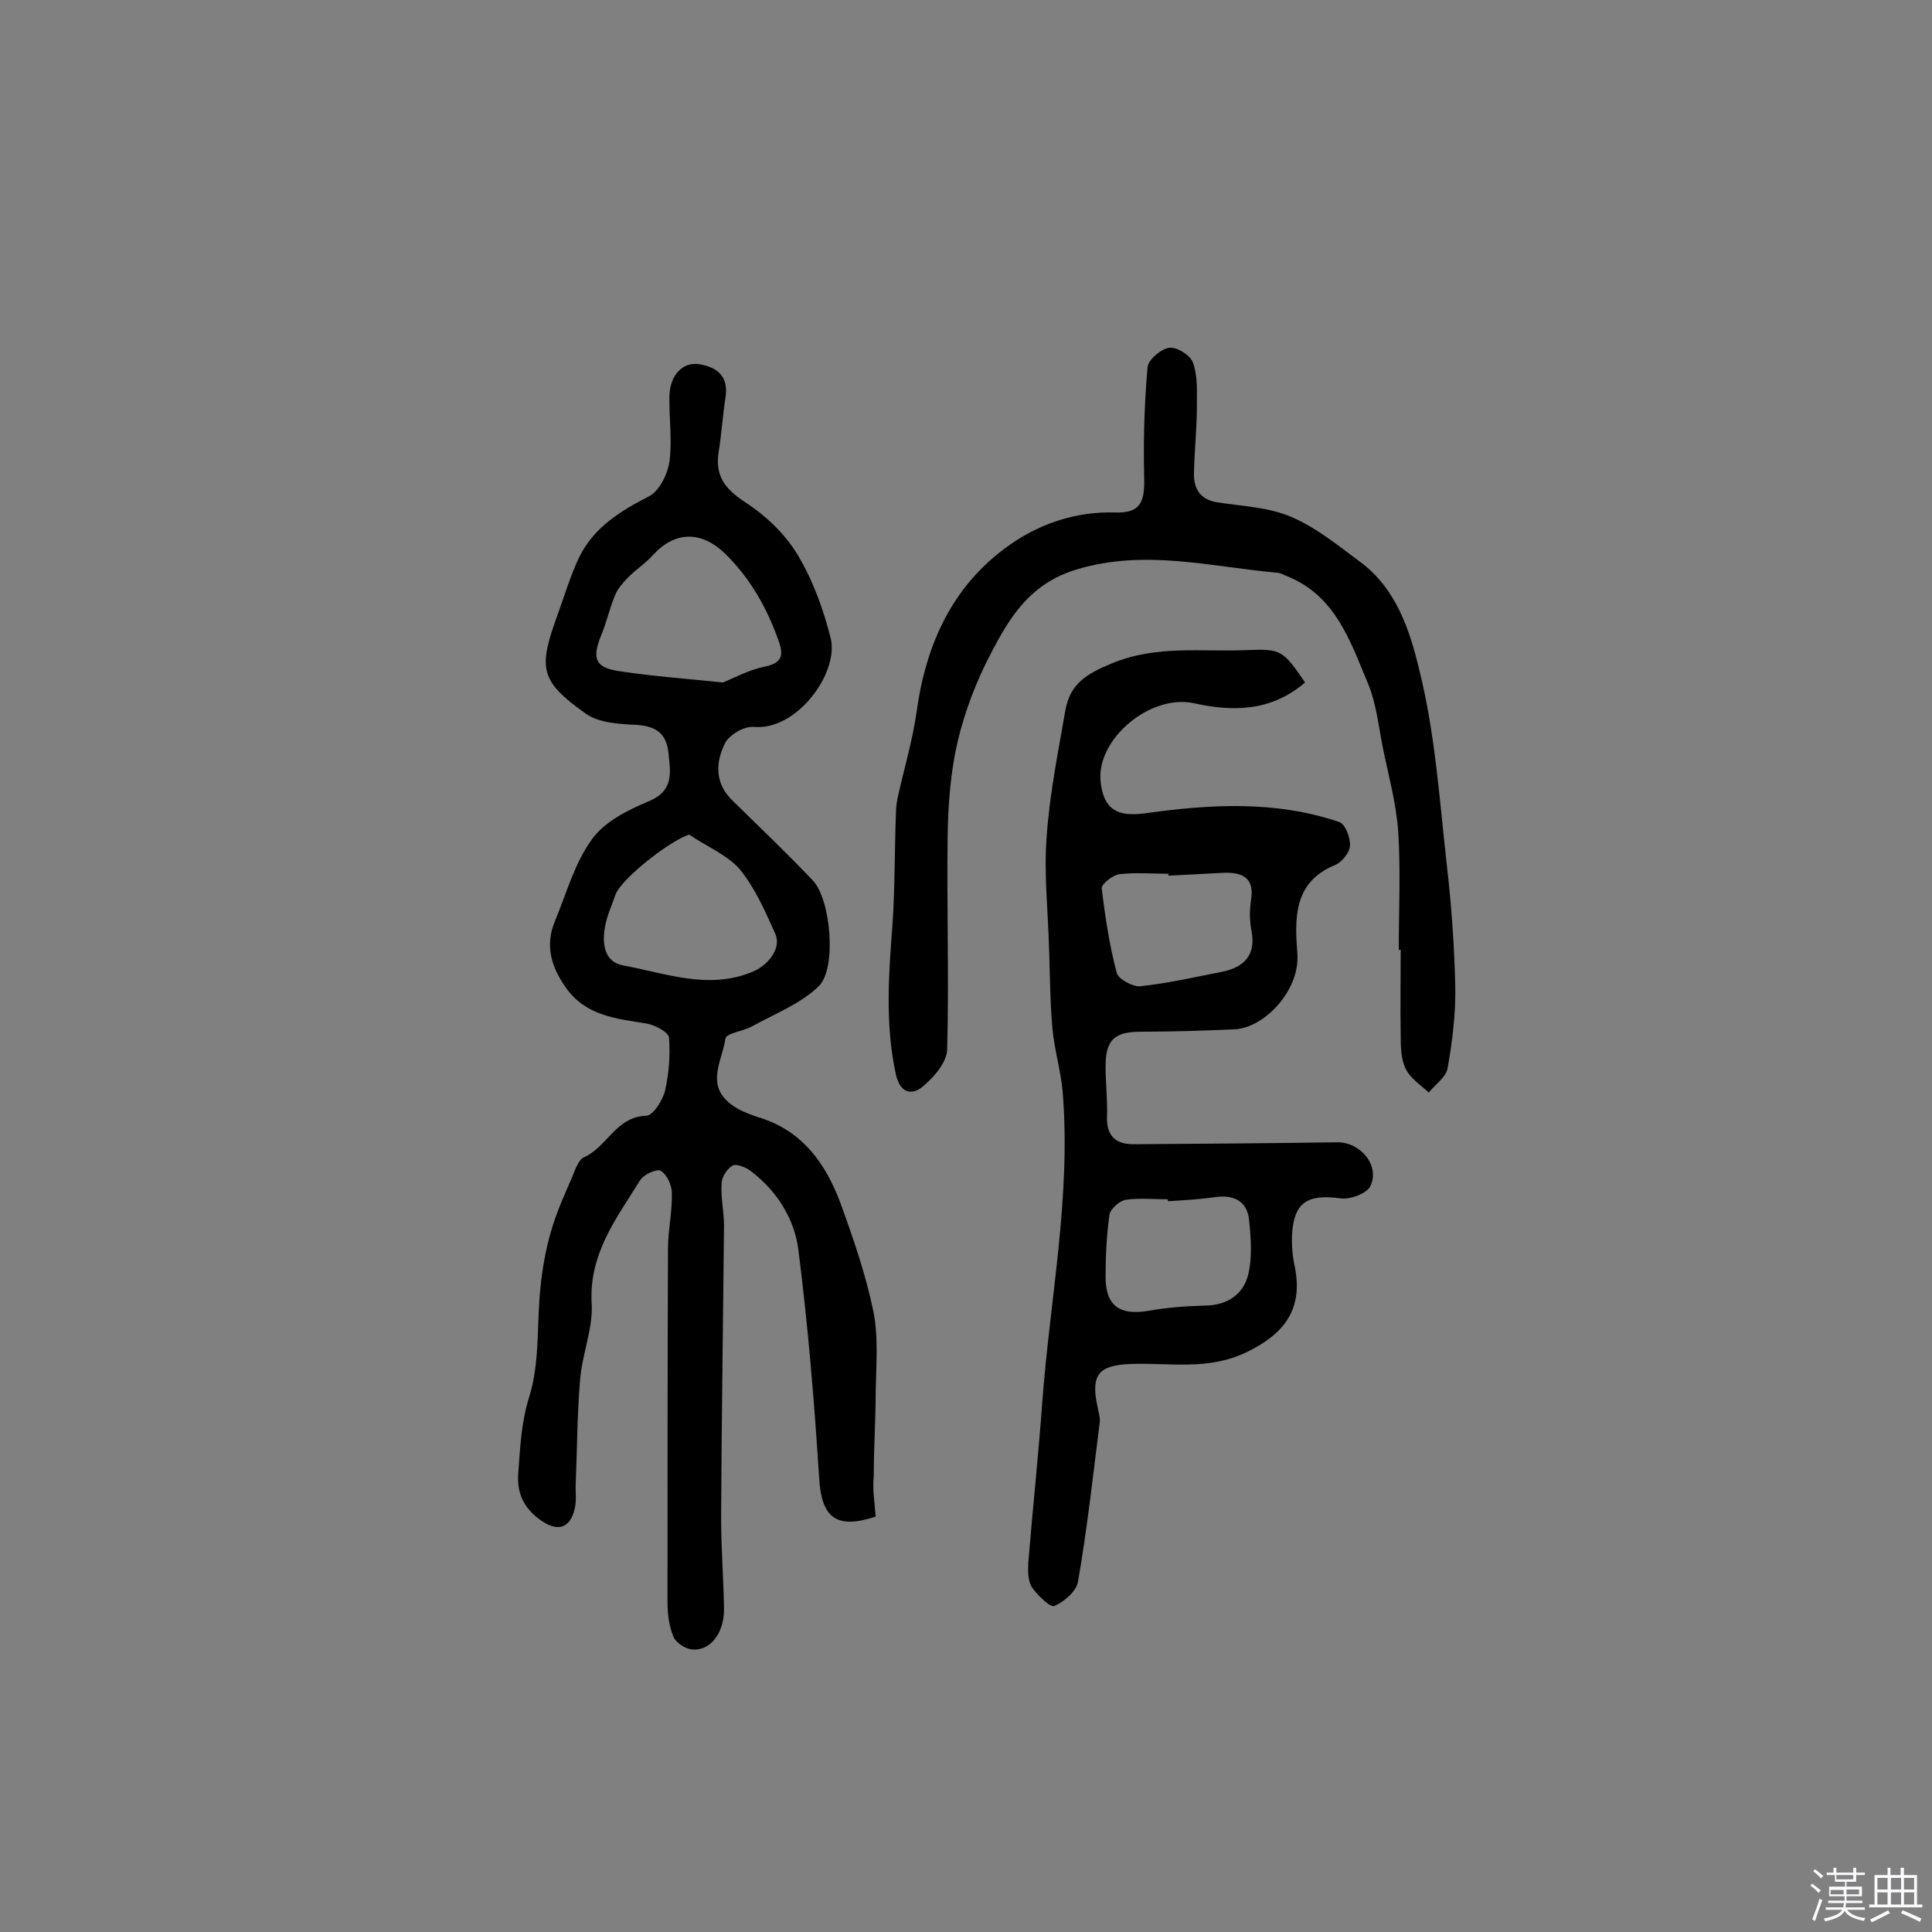 <svg enable-background="new 0 0 400 400" viewBox="0 0 400 400" xmlns="http://www.w3.org/2000/svg"><rect x="0" y="0" width="400" height="400" fill="#808080" stroke="none"/><path d="m374.8 390.4.4-.4c.7.5 1.3 1 1.8 1.4l-.5.5c-.5-.6-1.1-1.1-1.7-1.5zm1 7.3-.6-.3c.5-1.4 1.1-2.8 1.5-4.3.2.1.4.2.6.3-.5 1.3-1 2.8-1.5 4.3zm-.4-10.3.4-.4c.4.3 1 .8 1.7 1.4l-.5.5c-.4-.5-1-1-1.6-1.5zm2.5.3h1.7v-1h.6v1h3.5v-1h.6v1h1.8v.5h-1.8v1.4h-2v1h3.2v2h-3.2v.9h3.3v.5h-3.4c0 .3-.1.6-.1.9h4v.5h-3.7c.7.9 1.9 1.5 3.8 1.7-.1.2-.2.4-.3.6-2.1-.4-3.5-1.1-4-2.1-.4 1-1.8 1.7-4 2.2-.1-.2-.2-.4-.3-.6 2.1-.4 3.4-1 3.8-1.8h-3.4v-.5h3.6c.1-.3.1-.6.2-.9h-3.3v-.5h3.4c0-.3 0-.6 0-.9h-3.2v-2h3.3v-1h-2.1v-1.4h-1.7v-.5zm1.1 3.5v1h2.7c0-.3 0-.4 0-.4 0-.1 0-.2 0-.2 0-.1 0-.2 0-.3h-2.7zm1.2-3v.9h3.5v-.9zm4.7 3h-2.6v.6.4h2.6z" fill="#fbfafc"/><path d="m393.6 386.7h.6v1.5h2.7v6.1h1.1v.6h-11v-.6h1.1v-6.1h2.7v-1.5h.6v1.5h2.1v-1.5zm-2.7 8.8.4.6c-1.2.6-2.5 1.3-3.8 1.9-.1-.2-.2-.4-.3-.6 1.2-.6 2.5-1.2 3.7-1.9zm-2.2-6.7v2.4h2.1v-2.4zm0 3v2.5h2.1v-2.5zm2.8-3v2.4h2.1v-2.4zm0 3v2.5h2.1v-2.5zm6 6.1c-1.4-.7-2.7-1.3-3.9-1.8l.3-.6c1.5.6 2.7 1.2 3.9 1.7zm-1.2-9.1h-2.1v2.4h2.1zm-2.1 3v2.5h2.1v-2.5z" fill="#fbfafc"/><g fill="#010000"><path d="m181.3 314c-8.2 2.7-11.2.2-11.7-7.9-1-15.8-2.3-31.6-4.3-47.3-.8-6.4-4.4-12.2-9.8-16.3-1-.8-3-1.6-3.8-1.2-1.2.7-2.3 2.4-2.3 3.8-.2 2.9.5 5.8.5 8.7-.2 20.1-.5 40.3-.6 60.4 0 6.3.5 12.7.6 19 0 5-2.9 8.7-6.7 8.3-1.4-.2-3.3-1.4-3.8-2.7-.9-2.2-1.2-4.7-1.2-7.1 0-24.4 0-48.7.1-73.1 0-3.9.9-7.7.8-11.6 0-1.6-1-3.8-2.3-4.6-.8-.5-3.6.8-4.3 2-4.9 7.9-10.6 15.2-10 25.5.3 5.2-2 10.5-2.4 15.8-.6 7.1-.6 14.2-.9 21.3-.1 1.8.2 3.6-.2 5.3-1 4.4-3.8 4.9-7.4 2.2-3.3-2.5-4.6-5.5-4.3-9.5.4-5.4.6-10.5 2.3-15.9 2.2-7.1 1.5-15 2.3-22.6.4-3.9 1.1-7.9 2.2-11.6 1.1-3.9 2.8-7.6 4.4-11.3.6-1.5 1.3-3.5 2.4-4 4.8-2.1 6.6-8.4 12.9-8.6 1.4 0 3.4-3.2 3.9-5.2.8-3.6 1.1-7.4.8-11-.1-1.1-2.9-2.6-4.7-2.9-6.3-1-12.6-1.6-16.7-7.5-3-4.3-4.3-8.7-2.2-13.7 2.4-5.8 4.1-12.1 7.7-17 2.6-3.6 7.4-6 11.7-7.8 5.3-2.2 4.5-6 4.1-10-.4-3.8-2.3-5.5-6.4-5.8-3.7-.2-8.1-.4-10.8-2.4-9.4-6.7-9.8-9.3-5.8-20.3 1.5-4.1 2.7-8.3 4.6-12.2 3-6 8.4-9.4 14.3-12.4 2.2-1.1 3.9-4.6 4.3-7.2.6-4.4-.1-9.1 0-13.6.1-4.3 2.7-7.1 6.1-6.6 3.9.6 6.2 2.6 5.5 7-.6 3.7-.8 7.4-1.4 11.1-.8 5.1 1.3 7.7 5.5 10.5 4.2 2.7 8.2 6.5 10.8 10.8 3.2 5.3 5.4 11.4 6.9 17.4 1.7 7.1-7 19.1-15.9 18.3-2-.2-5.1 1.6-6 3.4-1.9 3.8-2.2 8.1 1.4 11.7 5.6 5.5 11.4 11 16.8 16.7 3.7 3.9 5 18.2 1.2 21.9-3.7 3.6-9.1 5.7-13.8 8.3-1.8 1-5.3 1.4-5.5 2.5-.6 4.3-3.8 9 .3 12.9 1.8 1.8 4.6 2.8 7.1 3.6 8.6 2.8 13.3 9.4 16.3 17.3 2.7 7.4 5.3 14.9 6.9 22.6 1.1 5.4.6 11.2.5 16.8 0 5.8-.4 11.7-.4 17.5-.3 2.6.2 5.5.4 8.3zm-31.6-172.7c2.2-.9 5.3-2.6 8.7-3.3 4-.8 3.7-2.9 2.7-5.6-2.4-6.7-5.8-12.7-11-17.8-4.9-4.7-10.3-4.7-14.9.3-1.5 1.7-3.4 2.9-5 4.5-1.1 1.1-2.2 2.3-2.8 3.7-1.2 2.8-1.8 5.8-3 8.6-1.9 4.8-1.1 6.6 4.1 7.3 6.6 1 13.4 1.5 21.2 2.3zm-7 31.5c-3.8 1.1-14.2 9.2-15.3 12.5-.7 2.1-1.7 4.2-2.1 6.4-.7 3.5-.3 7.5 3.8 8.2 8.8 1.6 17.5 5.1 26.7 1.3 3.2-1.3 6.1-4.9 4.7-7.9-2.1-4.7-4.2-9.5-7.4-13.4-2.7-3-6.9-4.7-10.4-7.1z"/><path d="m270.2 141.3c-7 6-14.9 6.1-23 4.3-9.1-2-20.5 7.6-19.3 16.5.7 5.6 3.5 7 9.1 6.3 13.5-1.9 27.1-2.7 40.3 1.8 1.2.4 2.3 3.2 2.2 4.9-.1 1.5-1.7 3.4-3.1 4-8.8 3.6-8.3 11.4-7.8 18.3.6 7.7-6.9 15.4-12.9 15.7-6.5.3-12.9.5-19.4.5-5.5 0-7.4 1.6-7.4 7.2 0 3.4.4 6.8.3 10.2-.2 4.2 1.8 6 5.8 5.9 13.9-.1 27.9-.2 41.8-.4 4.8-.1 9 4.8 6.9 9.1-.7 1.5-4.2 2.8-6.2 2.5-6.8-.9-9.6.8-10 7.5-.1 2.2.1 4.6.6 6.8 1.7 8.7-2.2 13.8-10.1 17.6-8 3.8-15.9 2.1-23.8 2.4-6.7.2-8.4 2.2-7 8.7.2 1.1.6 2.3.5 3.3-1.4 11-2.6 22.1-4.5 33-.3 2-2.8 4.2-4.9 5.1-.8.4-3.5-2.2-4.6-3.8-.9-1.3-.9-3.5-.8-5.2.9-11.1 2.1-22.2 2.9-33.3 1.6-21.4 6-42.6 4.2-64.3-.4-4.3-1.7-8.6-2.1-12.9-.5-5.5-.5-11-.7-16.5-.2-7.8-1.1-15.6-.5-23.3.6-8.8 2.4-17.6 3.9-26.3 1-5.3 4.3-7.4 9.7-9.6 9.3-3.8 18.5-2.3 27.7-2.7 7.3-.3 7.6 0 12.2 6.7zm-28.3 40c0-.1 0-.2 0-.4-3.4 0-6.8-.3-10.2.1-1.4.2-3.7 2.1-3.6 2.9.7 5.9 1.6 11.8 3.1 17.5.3 1.3 3.3 2.9 4.8 2.8 5.7-.6 11.4-1.9 17-3 4.5-.9 7.1-3.4 6.1-8.5-.4-2-.4-4.2-.1-6.3.8-4.7-1.8-5.8-5.6-5.7-3.7.2-7.6.4-11.5.6zm-.1 67.4c0-.1 0-.3 0-.4-2.9 0-5.9-.3-8.7.1-1.3.2-3.2 1.9-3.4 3.1-.6 4.3-.8 8.6-.8 12.9 0 5.9 2.9 8 8.8 7 3.9-.7 8-1 12-1.1 4.5-.1 7.7-2.4 8.7-6.3.9-3.6.6-7.7.2-11.5-.4-3.7-3-5.1-6.6-4.7-3.5.5-6.9.7-10.2.9z"/><path d="m289.6 196.7c0-8.1.4-16.2-.1-24.3-.4-6.1-2.1-12.1-3.3-18.1-.8-4.2-1.3-8.7-2.9-12.6-3.7-8.8-6.7-18.3-16.8-22.4-.6-.2-1.2-.6-1.8-.7-13.9-1.2-27.5-5-41.8-.7-9.6 2.9-13.8 9.8-17.7 17.3-3 5.7-5.4 11.9-6.9 18.2-1.5 6.4-2 13.1-2.1 19.7-.2 14.7.3 29.5-.1 44.2-.1 2.7-2.8 5.8-5.1 7.7-2.2 1.8-4.6 1.4-5.5-2.5-2.3-10.4-1.5-20.9-.7-31.4.5-7.6.4-15.2.7-22.8 0-1.3.2-2.6.5-3.8 1.3-5.8 3-11.5 3.8-17.3 2-14.4 7.8-26.7 20-34.9 6.1-4.1 13.3-6.4 20.9-6.2 5 .2 6.3-1.7 6.2-6.8-.2-7.8 0-15.5.7-23.3.1-1.5 2.8-3.8 4.5-4 1.6-.2 4.4 1.6 4.9 3.1 1 2.8.8 6 .8 9.1 0 4.5-.5 9-.6 13.6-.1 3.2 1.1 5.6 4.8 6.2 5.2.8 10.6 1 15.3 3 5.2 2.2 9.8 6 14.4 9.4 7.4 5.5 10.2 14.2 12.1 22.1 3.3 13.1 4.2 26.7 5.7 40.2 1 8.5 1.6 17.1 1.8 25.6.1 5.6-.6 11.3-1.6 16.9-.3 1.8-2.6 3.4-3.9 5-1.7-1.6-3.9-3-4.8-5-1-2.1-1-4.7-1-7.1-.1-5.8 0-11.7 0-17.5-.3.1-.3.1-.4.1z"/></g></svg>